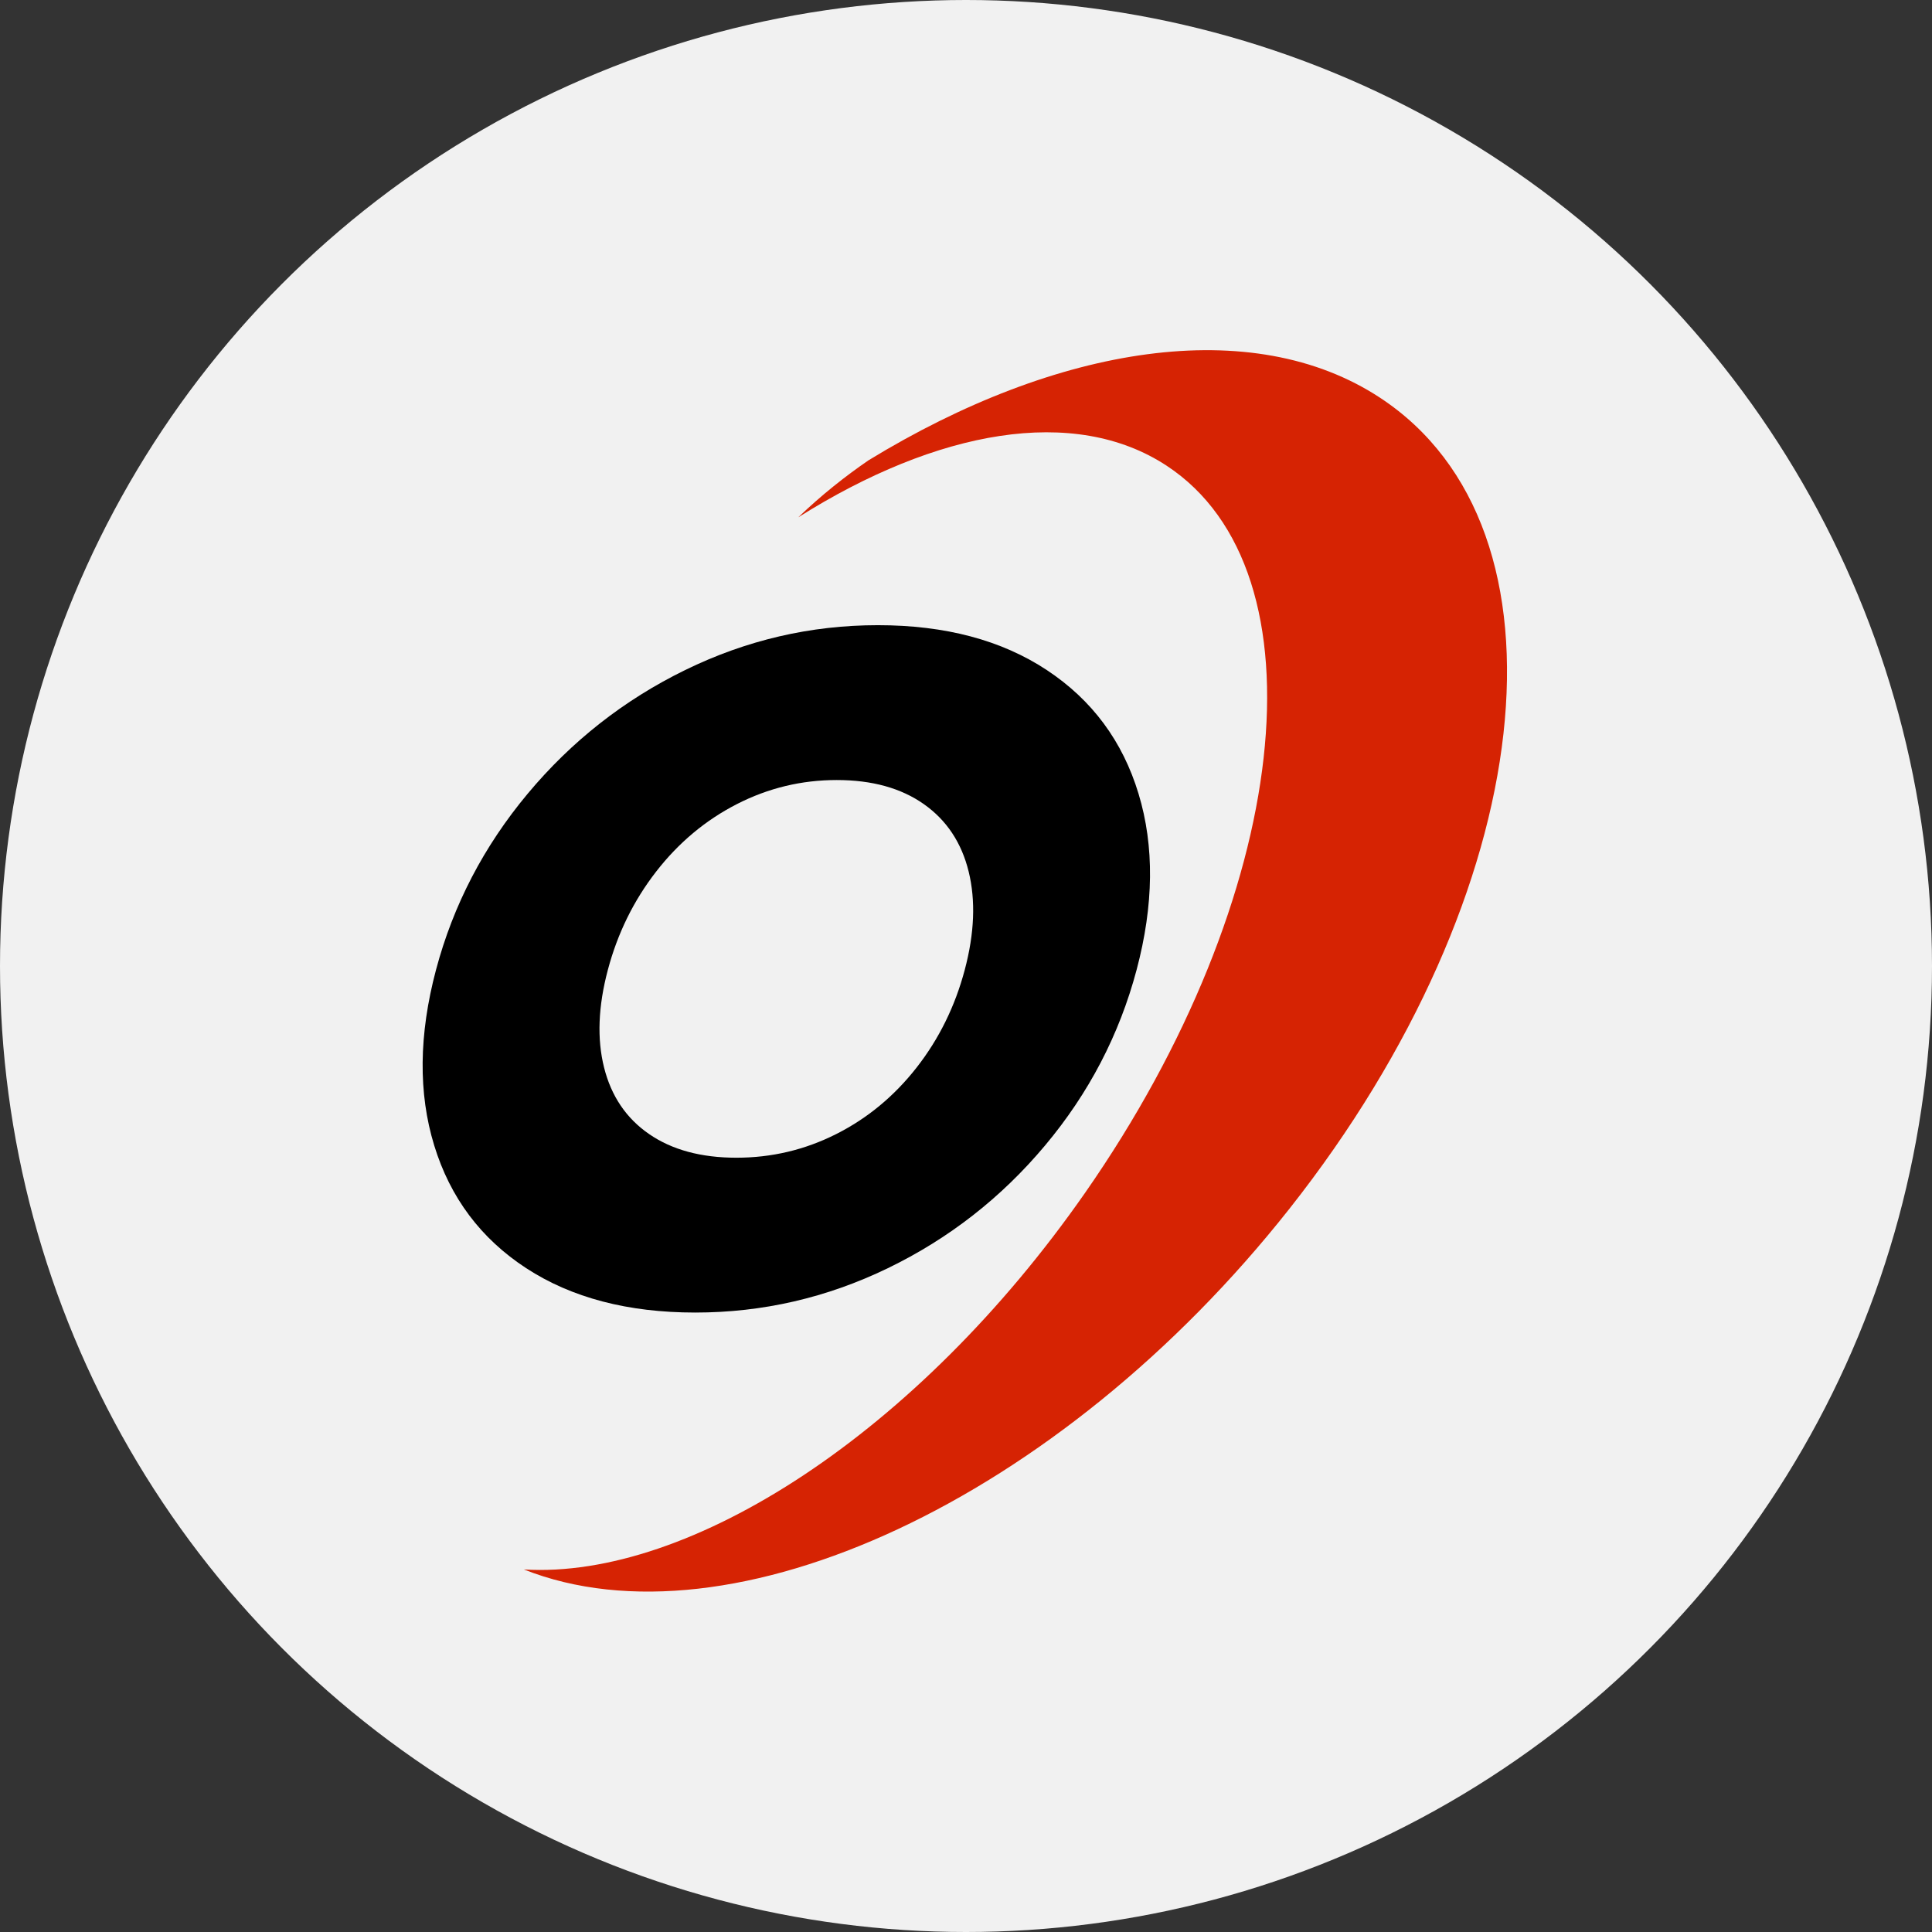 <?xml version="1.0" encoding="UTF-8"?>
<svg width="160px" height="160px" viewBox="0 0 160 160" version="1.1" xmlns="http://www.w3.org/2000/svg" xmlns:xlink="http://www.w3.org/1999/xlink">
    <rect x="0" y="0" width="160" height="160" fill="#333333" stroke="none"/>
    <title>Artboard</title>
    <g id="Artboard" stroke="none" stroke-width="1" fill="none" fill-rule="evenodd">
        <g id="Group-2">
            <circle id="Oval" fill="#F1F1F1" cx="80" cy="80" r="80"></circle>
            <g id="Group" transform="translate(35, 29)">
                <path d="M22.577,79.7 C16.999,79.7 12.333,78.475 8.579,76.026 C4.825,73.576 2.285,70.187 0.959,65.86 C-0.367,61.534 -0.318,56.685 1.109,51.316 C2.536,45.947 5.066,41.086 8.698,36.734 C12.331,32.38 16.679,28.965 21.741,26.49 C26.805,24.014 32.125,22.775 37.703,22.775 C43.28,22.775 47.943,24.014 51.689,26.49 C55.437,28.965 57.97,32.38 59.289,36.734 C60.609,41.086 60.555,45.947 59.129,51.316 C57.702,56.685 55.176,61.534 51.55,65.86 C47.925,70.187 43.584,73.576 38.528,76.026 C33.471,78.475 28.156,79.7 22.577,79.7 Z M25.984,66.877 C28.904,66.877 31.657,66.226 34.245,64.922 C36.832,63.619 39.054,61.781 40.91,59.409 C42.765,57.037 44.094,54.339 44.897,51.316 C45.7,48.293 45.809,45.582 45.221,43.184 C44.633,40.786 43.394,38.922 41.507,37.593 C39.618,36.264 37.214,35.599 34.294,35.599 C31.376,35.599 28.619,36.264 26.024,37.593 C23.429,38.922 21.2,40.786 19.338,43.184 C17.476,45.582 16.144,48.293 15.341,51.316 C14.536,54.339 14.432,57.037 15.027,59.409 C15.622,61.781 16.867,63.619 18.762,64.922 C20.658,66.226 23.065,66.877 25.984,66.877 L25.984,66.877 Z" id="Fill-2" fill="#000000"></path>
                <path d="M79.285,3.936 C95.845,14.811 92.49,44.881 71.789,71.098 C52.683,95.294 25.48,107.751 8.382,100.976 C22.131,101.812 41,89.667 54.867,69.777 C71.938,45.288 74.958,18.331 61.615,9.567 C53.973,4.548 42.622,6.586 31.11,13.841 C33.053,11.976 35.037,10.416 36.929,9.119 C52.593,-0.45 68.718,-3.005 79.285,3.936" id="Fill-4" fill="#D62303"></path>
            </g>
        </g>
    </g>
</svg>